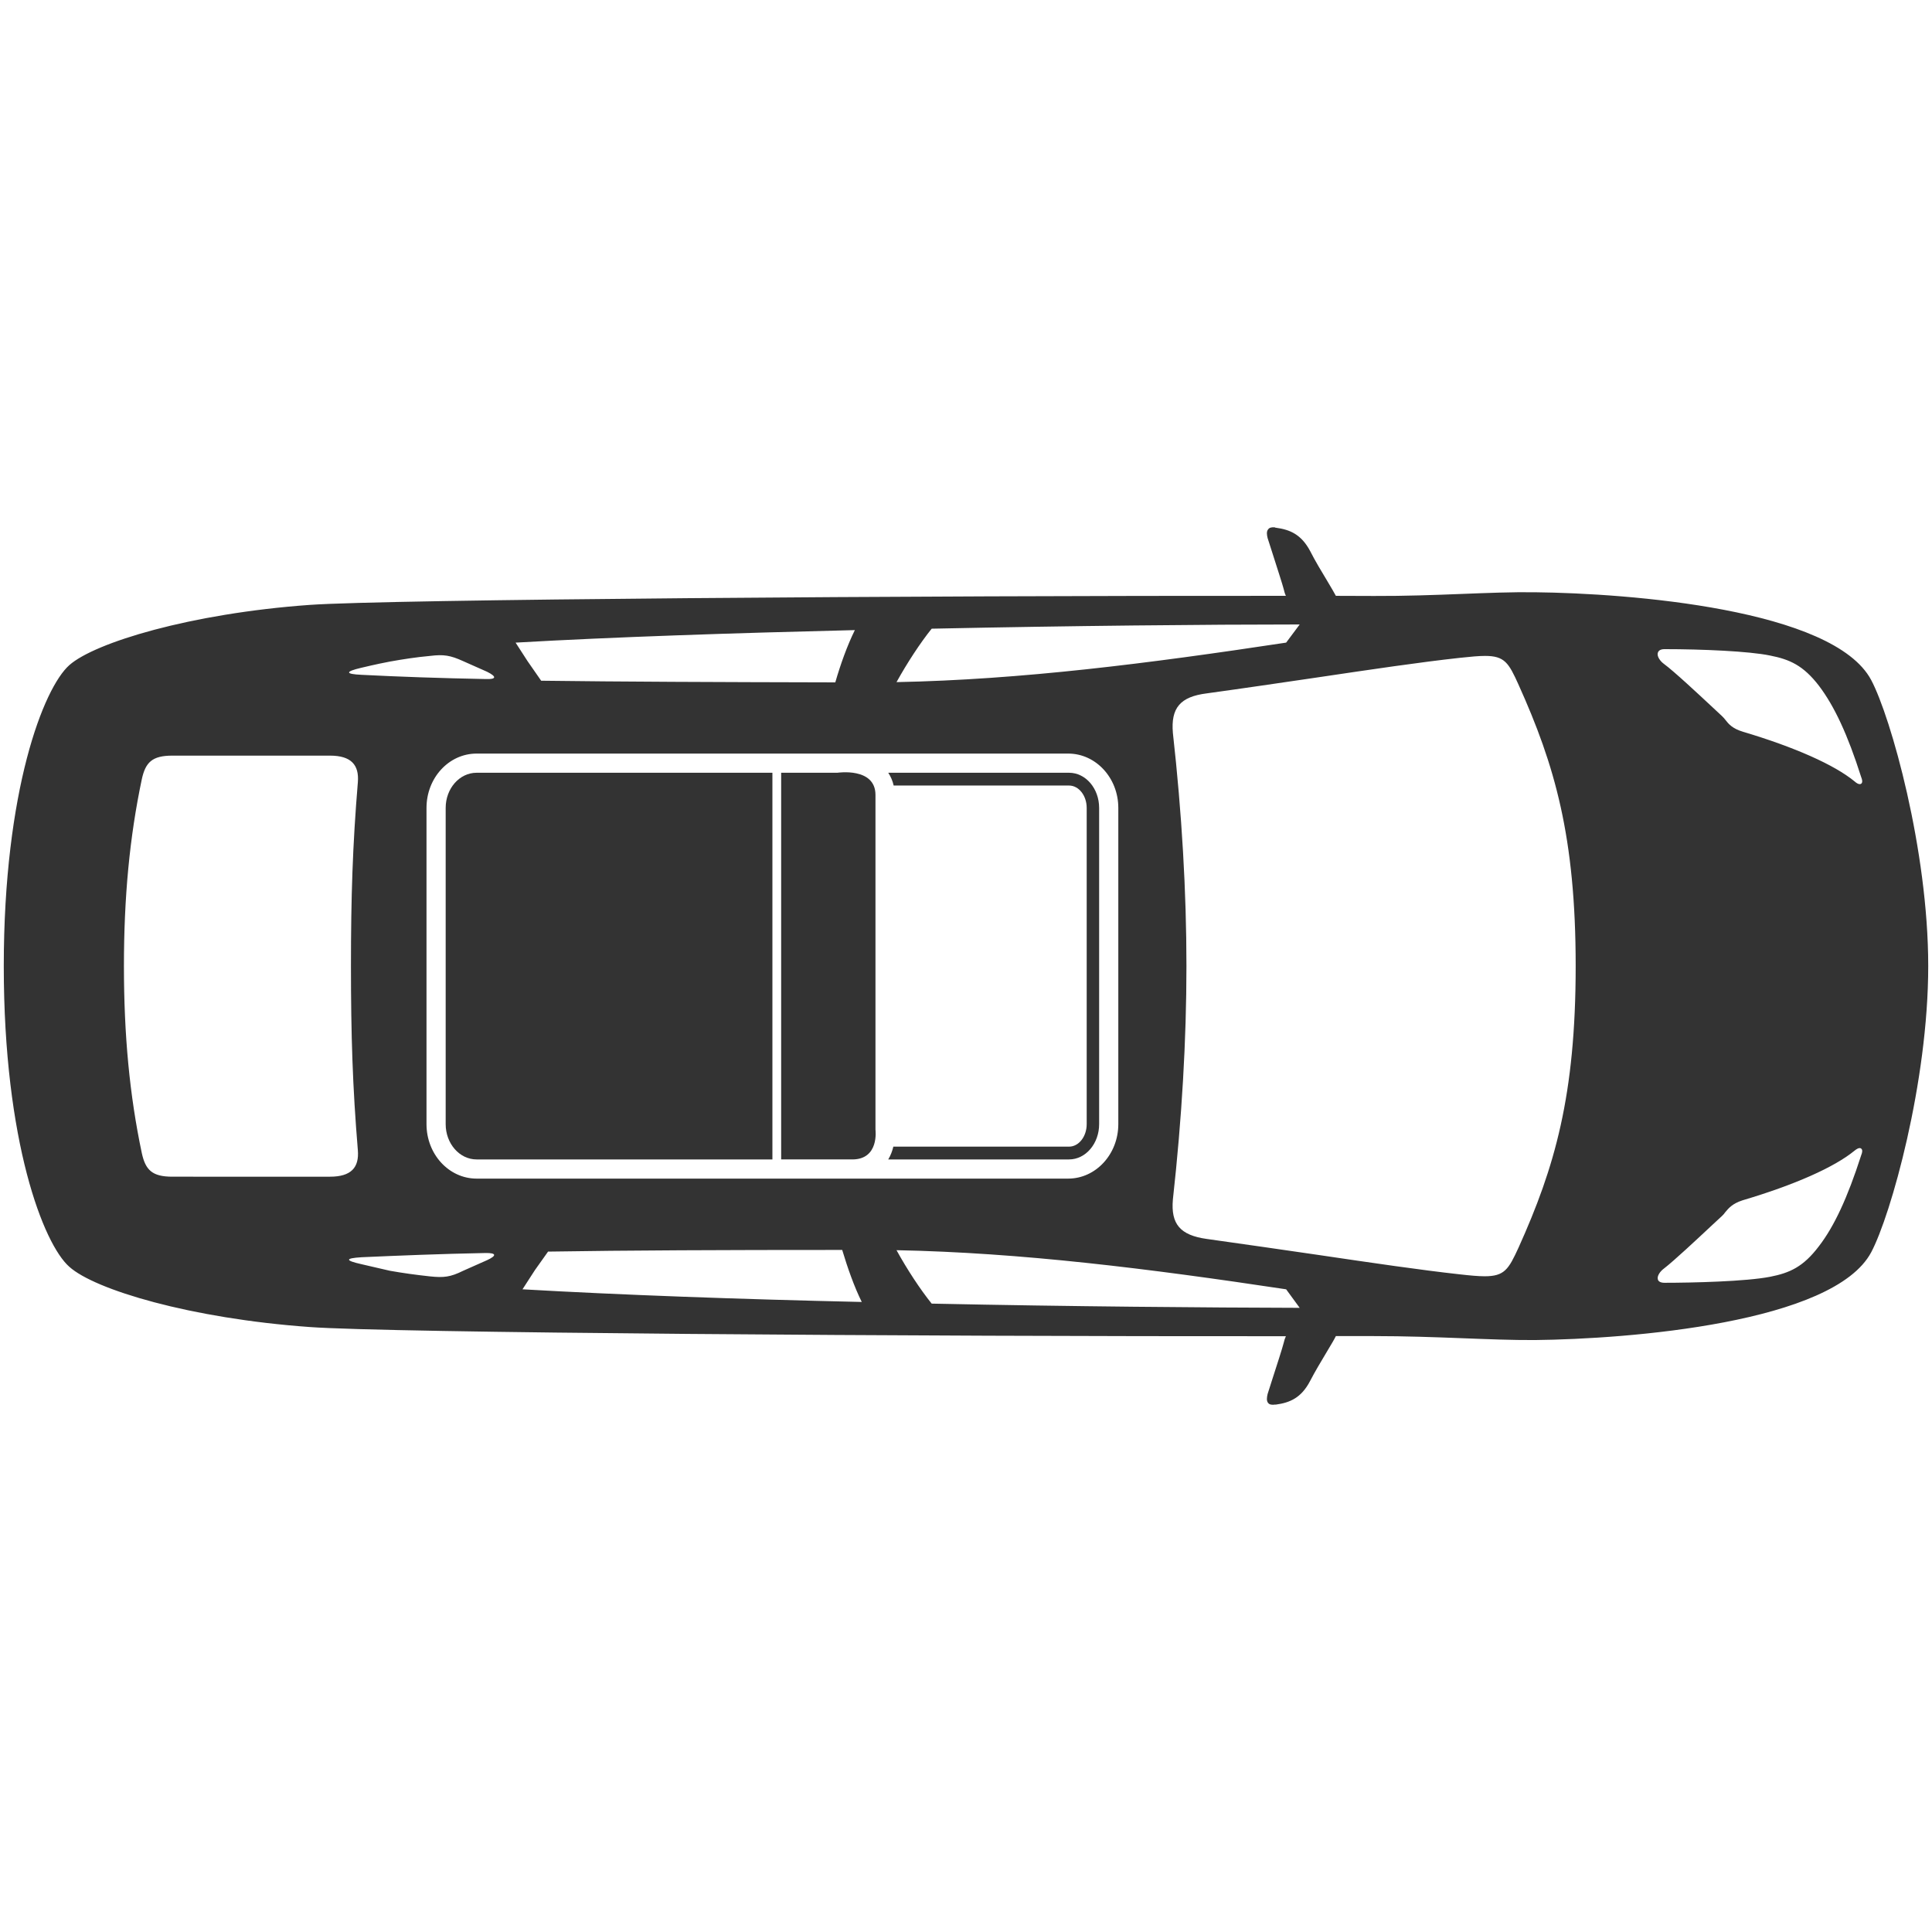 <svg class="svg-icon svg-key_feature_sunroof_moonroof " width="1.1" height="1.1" aria-hidden="true" role="img" focusable="false" xmlns="http://www.w3.org/2000/svg" xmlns:xlink="http://www.w3.org/1999/xlink" x="0px" y="0px" viewBox="0 0 512 512" enable-background="new 0 0 512 512"><path d="M495.892,180.227c-10.027-18.869-64.262-23.002-89.127-23.273c-12.026-0.169-26.051,1.05-42.65,0.983 c-3.32,0-6.673-0.034-10.095-0.034c-0.373-0.745-1.22-2.134-2.236-3.862c-1.491-2.473-3.354-5.556-4.573-7.995 c-2.371-4.438-5.352-5.691-9.113-6.199c-0.034,0-0.068,0-0.068,0c-0.068-0.034-0.135-0.068-0.237-0.102 c-0.847-0.068-1.423,0.102-1.728,0.542c-0.474,0.576-0.339,1.457-0.135,2.304c0.169,0.542,0.711,2.236,1.355,4.234 c1.084,3.421,2.608,8.096,2.879,9.18c0.169,0.711,0.339,1.355,0.61,1.897c-98.307-0.068-237.74,0.915-258.743,2.405 c-31.606,2.27-56.911,9.993-63.653,15.955C11.535,182.327,1,209.428,1,256.041c0,46.579,10.535,73.68,17.378,79.676 c6.741,6.064,32.047,13.686,63.653,15.956c21.003,1.558,160.47,2.507,258.743,2.439c-0.237,0.508-0.44,1.118-0.61,1.863 c-0.305,1.22-1.829,5.996-2.981,9.519c-0.576,1.863-1.084,3.388-1.253,3.93c-0.203,0.881-0.339,1.795,0.135,2.371 c0.237,0.339,0.678,0.474,1.22,0.474c0.169,0,0.339,0,0.474-0.034h0.271c0.034,0,0.034,0,0.068,0 c3.76-0.508,6.775-1.796,9.113-6.301c1.186-2.304,2.947-5.251,4.37-7.622c1.118-1.863,2.033-3.388,2.439-4.234h10.095 c16.599,0,30.624,1.118,42.65,1.05c24.865-0.271,79.134-4.505,89.127-23.273c5.183-9.756,15.108-44.953,15.108-75.848 C511,225.18,501.074,189.983,495.892,180.227z M246.904,166.609c37.229-0.779,73.036-1.118,97.528-1.118l-3.591,4.81 c-36.688,5.556-70.326,9.824-103.253,10.468C240.4,175.688,243.923,170.301,246.904,166.609z M296.363,214.103v83.809 c0,7.961-5.962,14.431-13.279,14.431H126.307c-7.351,0-13.279-6.47-13.279-14.431v-83.809c0-7.961,5.928-14.397,13.279-14.397 h156.777C290.401,199.706,296.363,206.142,296.363,214.103z M226.545,166.982c-2.033,4.133-3.794,9.045-5.183,13.855 c-31.606-0.068-56.81-0.17-77.948-0.44l-3.625-5.217l-3.151-4.878C162.452,168.811,194.499,167.761,226.545,166.982z M95.717,176.975c3.692-0.881,6.673-1.491,7.656-1.66c3.421-0.61,6.843-1.152,10.603-1.491c3.591-0.44,5.352-0.169,8.774,1.389 l6.335,2.812c2.642,1.321,2.439,2.032-0.339,1.931c-12.128-0.237-22.934-0.61-32.86-1.118 C91.313,178.635,91.516,177.957,95.717,176.975z M45.682,311.835c-5.352,0-7.114-1.762-8.096-6.233 c-3.252-15.38-4.742-31.335-4.742-49.594c0-18.191,1.491-34.147,4.742-49.526c0.983-4.472,2.744-6.233,8.096-6.233h41.769 c5.623,0,7.757,2.473,7.385,7.046c-1.389,16.667-1.829,30.556-1.829,48.713c0,18.259,0.44,32.148,1.829,48.815 c0.373,4.573-1.762,7.012-7.385,7.012H45.682z M129.084,333.955l-6.335,2.812c-3.421,1.694-5.183,1.863-8.774,1.491 c-3.76-0.406-7.215-0.881-10.637-1.491c-0.949-0.237-3.93-0.881-7.622-1.762c-4.234-0.948-4.404-1.558,0.169-1.829 c9.926-0.44,20.732-0.881,32.826-1.118C131.524,332.025,131.727,332.736,129.084,333.955z M138.468,341.679l3.286-5.081 l3.489-4.912c21.138-0.339,46.342-0.44,77.948-0.44c1.423,4.743,3.184,9.756,5.183,13.787 C196.328,344.321,164.281,343.17,138.468,341.679z M246.904,345.473c-2.981-3.693-6.504-9.045-9.316-14.16 c32.927,0.644,66.566,4.844,103.253,10.366l3.591,4.912C319.941,346.523,284.134,346.252,246.904,345.473z M402.428,330.636 c-2.642,5.759-3.726,7.588-8.977,7.588c-1.694,0-3.862-0.203-6.572-0.508c-10.434-1.152-23.103-3.015-37.771-5.183 c-9.384-1.355-19.072-2.778-29.303-4.201c-7.046-0.982-9.553-3.93-8.977-10.468c2.371-21.409,3.591-42.209,3.591-61.857 c0-19.716-1.22-40.516-3.591-61.756c-0.576-6.673,1.965-9.621,8.977-10.501c10.095-1.389,19.648-2.812,28.93-4.167 c14.804-2.202,27.609-4.099,38.144-5.251c2.88-0.305,4.98-0.508,6.674-0.508c5.183,0,6.267,1.829,8.875,7.622 c9.587,21.274,15.143,40.278,15.143,74.561C417.571,290.357,412.015,309.362,402.428,330.636z M493.215,306.211 c-3.591,11.179-7.148,18.835-11.213,24.086c-4.133,5.454-7.724,7.046-12.907,8.062c-6.436,1.253-20.63,1.592-27.981,1.592 c-1.219,0-1.66-0.474-1.761-0.881c-0.305-0.982,0.745-2.27,1.592-2.879c2.608-1.999,8.909-7.893,12.67-11.416 c1.355-1.253,2.371-2.202,2.744-2.541c0.305-0.271,0.576-0.61,0.847-0.983c0.881-1.05,1.863-2.27,4.573-3.15 c13.821-4.099,24.357-8.774,29.709-13.178c0.983-0.779,1.558-0.847,1.897-0.373C493.588,304.856,493.554,305.364,493.215,306.211z M493.385,207.531c-0.135,0.203-0.339,0.271-0.542,0.271c-0.339,0-0.779-0.203-1.389-0.745c-5.319-4.37-15.82-9.045-29.574-13.144 c-2.812-0.847-3.794-2.066-4.641-3.15c-0.305-0.373-0.576-0.711-0.915-1.016c-0.339-0.305-1.253-1.186-2.507-2.337 c-3.591-3.354-10.23-9.553-12.873-11.484c-0.847-0.61-1.931-1.931-1.592-2.947c0.135-0.44,0.542-0.949,1.761-0.949 c9.926,0,22.46,0.542,27.981,1.694c5.183,1.016,8.774,2.609,12.907,7.961c4.133,5.42,7.69,13.11,11.213,24.187 C493.554,206.718,493.588,207.226,493.385,207.531z" fill="#333333"></path><path d="M126.307,204.787c-4.539,0-8.198,4.167-8.198,9.316v83.809c0,5.149,3.659,9.35,8.198,9.35h78.389V204.787 H126.307z" fill="#333333"></path><path d="M221.921,204.787c0,0,10.088-1.533,10.088,5.877v88.712c0,0,1.059,7.885-6.14,7.885h-18.853V204.787 H221.921z" fill="#333333"></path><path d="M283.304,204.787h-47.908c0.658,1.014,1.167,2.132,1.434,3.388h46.475c2.581,0,4.681,2.659,4.681,5.928 v83.809c0,3.288-2.1,5.962-4.681,5.962h-46.561c-0.261,1.105-0.677,2.265-1.349,3.388h47.91c4.417,0,7.978-4.201,7.978-9.35 v-83.809C291.282,208.954,287.721,204.787,283.304,204.787z" fill="#333333"></path></svg>